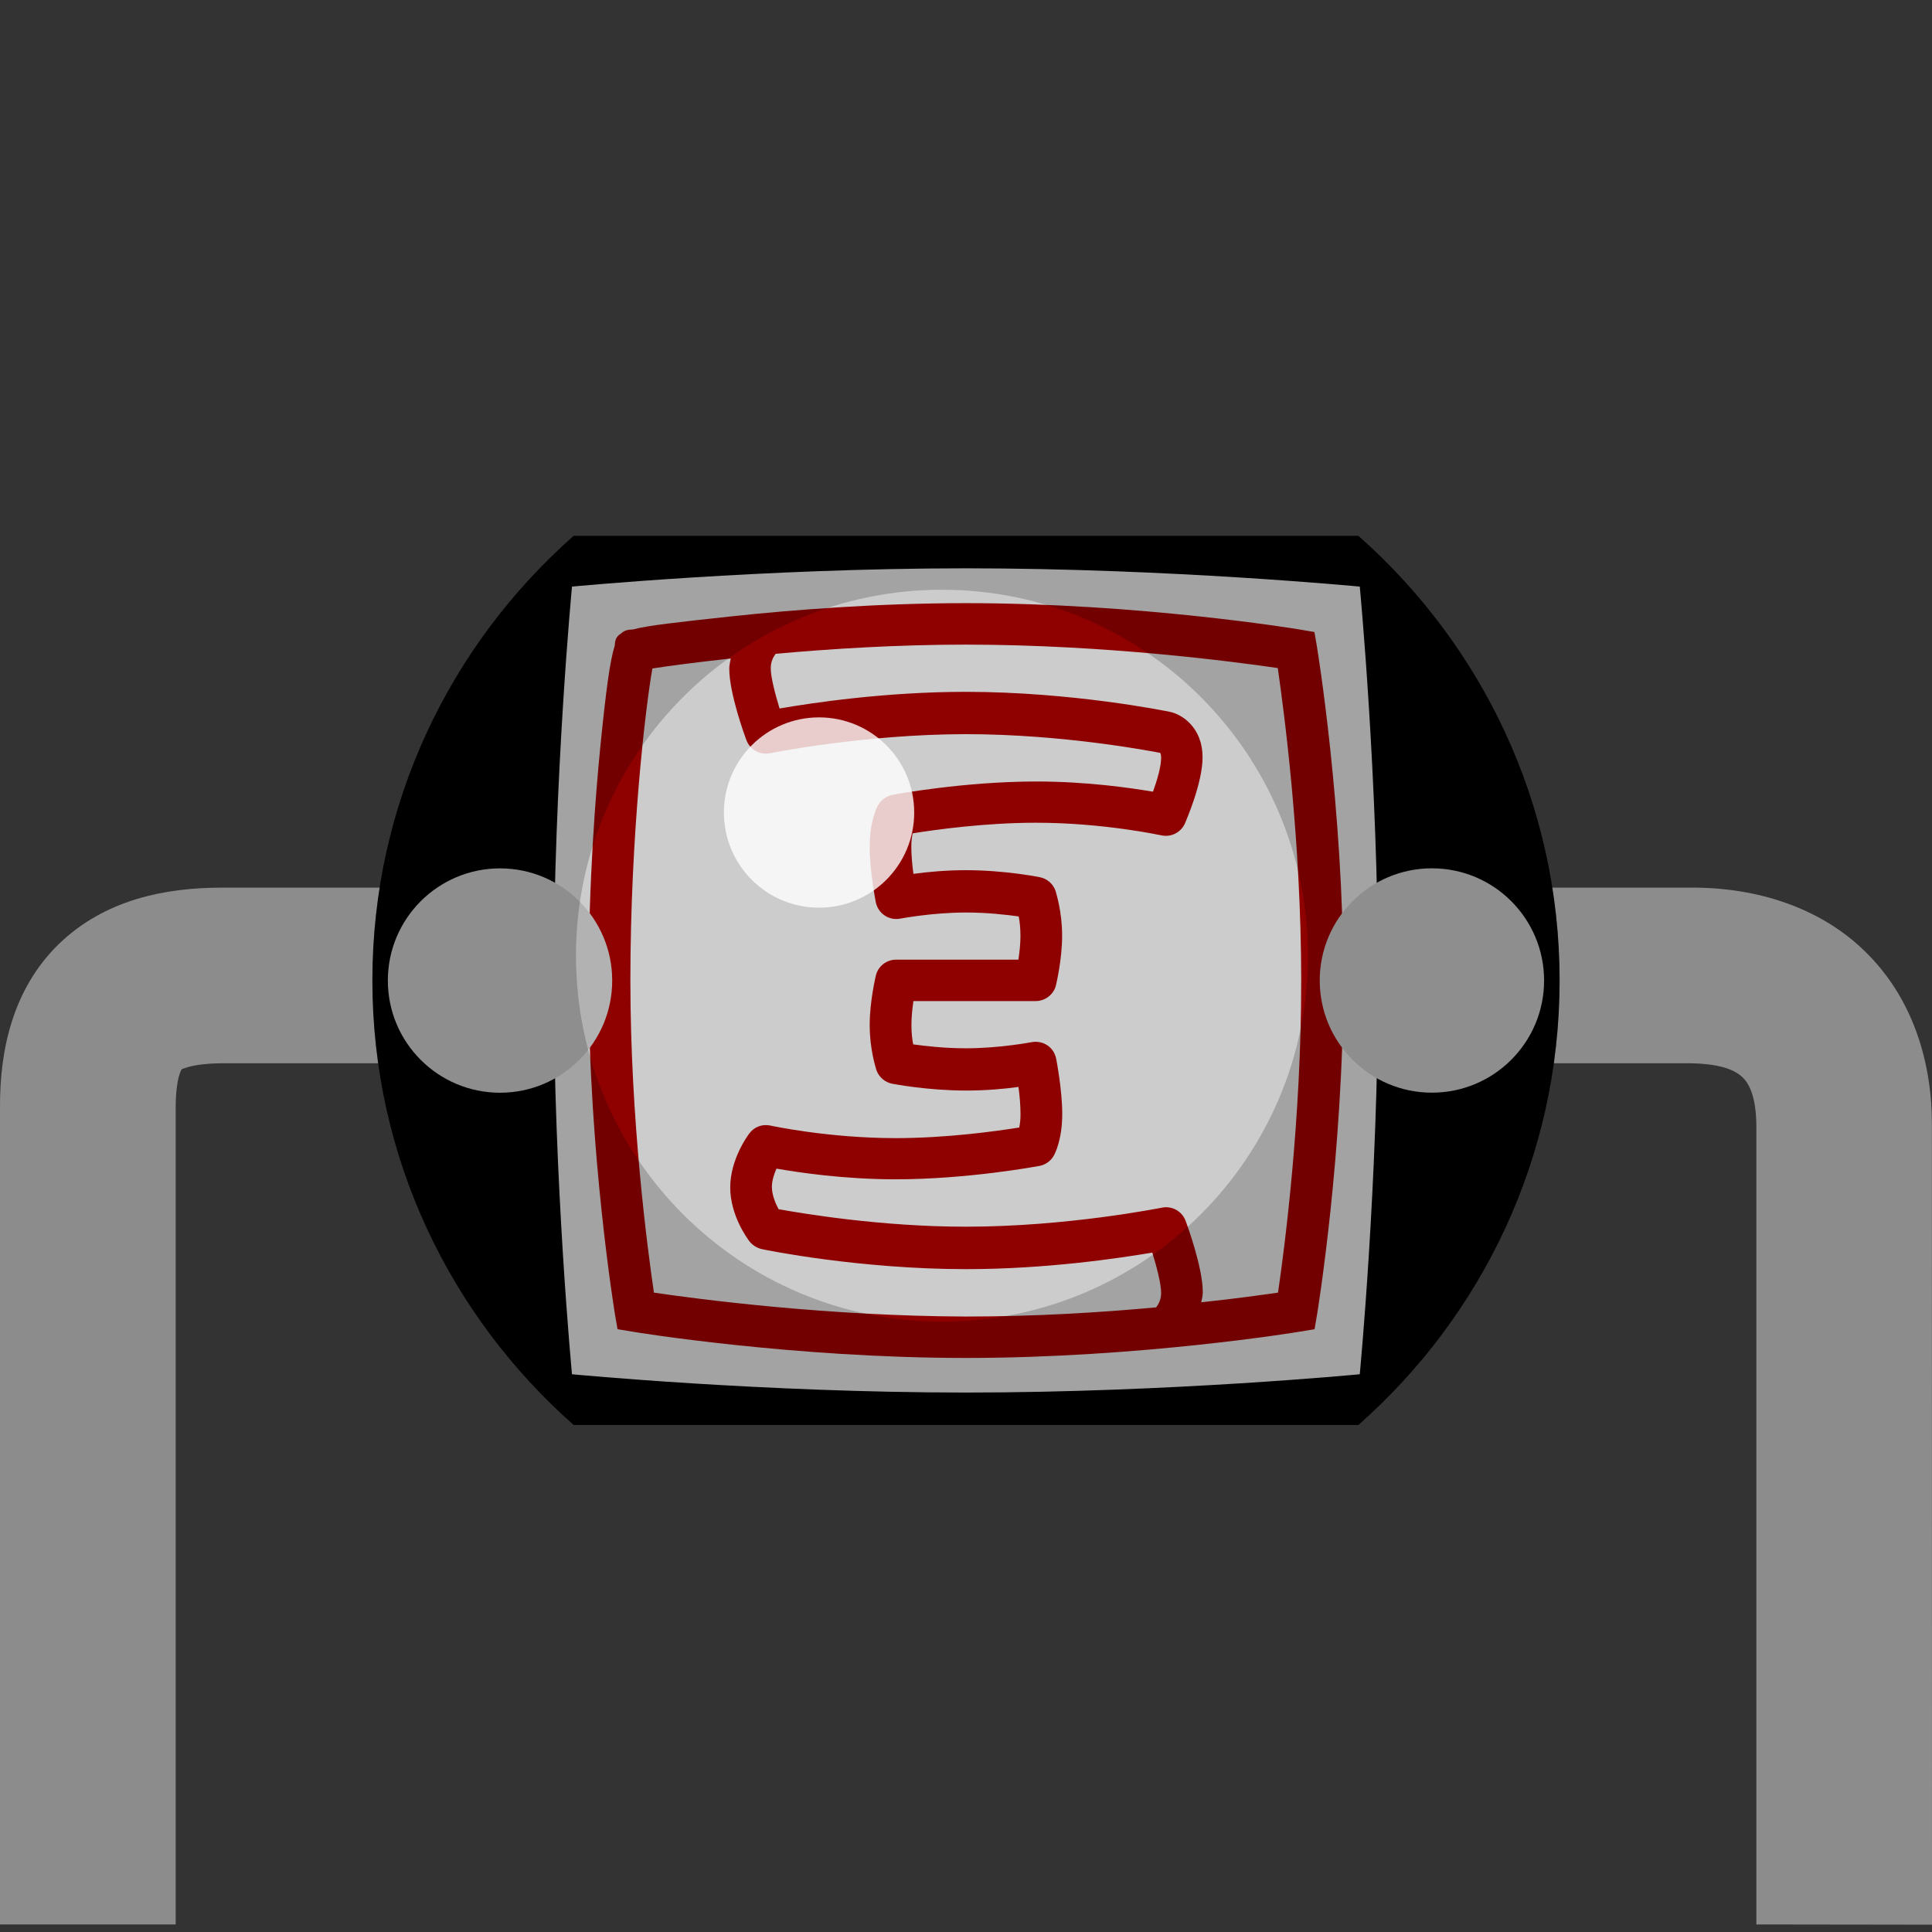 <?xml version="1.0" encoding="utf-8"?>
<!-- Generator: Adobe Illustrator 13.0.0, SVG Export Plug-In . SVG Version: 6.00 Build 14948)  -->
<!DOCTYPE svg PUBLIC "-//W3C//DTD SVG 1.0//EN" "http://www.w3.org/TR/2001/REC-SVG-20010904/DTD/svg10.dtd">
<svg version="1.0" xmlns="http://www.w3.org/2000/svg" xmlns:xlink="http://www.w3.org/1999/xlink" x="0px" y="0px" width="32px"
	 height="32px" viewBox="0 0 32 32" enable-background="new 0 0 32 32" xml:space="preserve">
<rect x="0" y="0" width="32" height="32" fill="#333333" stroke="none"/>
<g id="icon">
	<path id="path3011" fill="#8C8C8C" d="M29.091,31.875V18.641c-0.006-0.5-0.128-0.695-0.222-0.791l0,0
		c-0.096-0.091-0.288-0.229-0.87-0.239l0,0H3.698c-0.33,0-0.54,0.044-0.626,0.077l0,0c-0.079,0.02-0.062,0.031-0.066,0.027l0,0
		c0.002,0-0.012,0.016-0.034,0.082l0,0c-0.028,0.087-0.062,0.268-0.062,0.541l0,0v13.537h0.002H0V18.338
		c-0.004-0.945,0.209-1.95,0.968-2.696l0,0c0.764-0.741,1.761-0.942,2.729-0.94l0,0h24.302c1.111-0.008,2.194,0.339,2.946,1.111l0,0
		c0.755,0.767,1.059,1.812,1.053,2.831l0,0L32,31.879L29.091,31.875L29.091,31.875z"/>
	<path id="path3013" d="M6.168,16.239c0,2.933,1.292,5.558,3.331,7.36h13.003c2.039-1.801,3.33-4.426,3.33-7.36
		c0-2.931-1.291-5.557-3.33-7.361H9.499C7.459,10.68,6.168,13.306,6.168,16.239z"/>
	<rect id="rect3015" x="9.498" y="8.878" width="13.003" height="14.721"/>
	<path id="path3017" fill="#CCCCCC" d="M22.522,22.762c0,0-3.161,0.303-6.524,0.303c-3.362,0-6.524-0.303-6.524-0.303
		s-0.302-3.16-0.302-6.523c0-3.362,0.302-6.523,0.302-6.523s3.162-0.303,6.524-0.303c3.363,0,6.524,0.303,6.524,0.303
		s0.303,3.161,0.303,6.523C22.825,19.602,22.522,22.762,22.522,22.762z"/>
	<path id="path3019" fill="#8F0000" d="M21.813,10.712l-0.042-0.244l-0.242-0.041c-0.025-0.006-2.654-0.437-5.53-0.437
		c-1.494,0-2.913,0.116-3.839,0.214c-0.932,0.101-1.417,0.153-1.678,0.222c-0.077,0.001-0.142,0.015-0.195,0.066
		c-0.083,0.051-0.101,0.113-0.104,0.199c-0.081,0.253-0.146,0.741-0.242,1.701c-0.072,0.726-0.191,2.194-0.191,3.851
		c0,2.877,0.432,5.505,0.436,5.528l0.042,0.245l0.244,0.04c0.025,0.006,2.654,0.436,5.529,0.436c2.875,0,5.504-0.43,5.529-0.436
		l0.243-0.04l0.042-0.245c0.004-0.023,0.435-2.651,0.435-5.528S21.817,10.736,21.813,10.712z M10.831,21.41
		c-0.104-0.707-0.39-2.854-0.39-5.17c0-2.423,0.254-4.555,0.365-5.168c0.246-0.038,0.709-0.101,1.298-0.165
		c-0.01,0.057-0.025,0.104-0.025,0.167c0,0.411,0.254,1.105,0.283,1.183c0.06,0.16,0.225,0.254,0.394,0.218
		c0.017-0.002,1.559-0.315,3.246-0.315c1.601,0,3.06,0.28,3.214,0.31c0.004,0.006,0.016,0.026,0.016,0.082
		c0,0.142-0.063,0.363-0.135,0.561c-0.383-0.065-1.103-0.169-1.931-0.169c-1.194,0-2.337,0.212-2.385,0.222
		c-0.101,0.02-0.186,0.083-0.237,0.171c-0.022,0.041-0.139,0.263-0.139,0.692c0,0.386,0.096,0.89,0.1,0.91
		c0.018,0.092,0.069,0.171,0.145,0.222c0.077,0.054,0.171,0.071,0.263,0.054c0.005,0,0.523-0.101,1.089-0.101
		c0.35,0,0.667,0.037,0.871,0.065c0.018,0.089,0.029,0.199,0.029,0.326c0,0.138-0.017,0.274-0.034,0.39h-0.869h-1.156
		c-0.16,0-0.299,0.108-0.336,0.263c-0.004,0.019-0.102,0.424-0.102,0.821c0,0.406,0.101,0.707,0.111,0.744
		c0.04,0.115,0.14,0.203,0.261,0.227c0.024,0.004,0.586,0.113,1.224,0.113c0.333,0,0.64-0.028,0.868-0.06
		c0.02,0.144,0.034,0.309,0.034,0.453c0,0.1-0.01,0.159-0.021,0.219c-0.378,0.061-1.206,0.176-2.045,0.176
		c-1.121,0-2.066-0.206-2.076-0.208c-0.134-0.029-0.269,0.02-0.35,0.131c-0.032,0.041-0.316,0.432-0.316,0.894
		c0,0.464,0.285,0.849,0.318,0.892c0.051,0.065,0.124,0.111,0.205,0.129c0.065,0.016,1.625,0.332,3.384,0.332
		c1.327,0,2.538-0.182,3.084-0.274c0.073,0.239,0.146,0.517,0.146,0.667c0,0.111-0.043,0.187-0.082,0.24
		c-0.909,0.084-2.005,0.152-3.148,0.152C13.685,21.799,11.537,21.514,10.831,21.41z M21.168,21.41
		c-0.257,0.036-0.702,0.1-1.272,0.16c0.01-0.057,0.026-0.101,0.026-0.166c0-0.408-0.255-1.104-0.284-1.182
		c-0.06-0.161-0.226-0.254-0.394-0.219c-0.017,0.002-1.559,0.315-3.246,0.315c-1.403,0-2.695-0.217-3.102-0.29
		c-0.053-0.098-0.111-0.236-0.111-0.37c0-0.102,0.035-0.21,0.076-0.302c0.37,0.064,1.112,0.177,1.973,0.177
		c1.194,0,2.337-0.214,2.385-0.222c0.101-0.021,0.186-0.082,0.236-0.171c0.021-0.042,0.139-0.263,0.139-0.693
		c0-0.387-0.096-0.89-0.1-0.909c-0.019-0.093-0.069-0.172-0.145-0.223c-0.078-0.053-0.171-0.07-0.264-0.053
		c-0.004,0-0.523,0.101-1.088,0.101c-0.351,0-0.667-0.037-0.872-0.065c-0.017-0.088-0.029-0.197-0.029-0.324
		c0-0.139,0.017-0.275,0.033-0.393h0.869h1.155c0.159,0,0.3-0.109,0.337-0.262c0.004-0.018,0.102-0.425,0.102-0.82
		c0-0.405-0.1-0.707-0.109-0.743c-0.04-0.118-0.141-0.204-0.262-0.227c-0.023-0.006-0.587-0.116-1.224-0.116
		c-0.333,0-0.64,0.03-0.868,0.061c-0.019-0.144-0.035-0.309-0.035-0.452c0-0.1,0.012-0.159,0.021-0.219
		c0.376-0.061,1.206-0.176,2.045-0.176c1.119,0,2.066,0.208,2.076,0.209c0.161,0.035,0.325-0.048,0.391-0.199
		c0.027-0.067,0.291-0.671,0.291-1.093c0-0.506-0.353-0.716-0.539-0.753c-0.063-0.014-1.626-0.332-3.383-0.332
		c-1.327,0-2.538,0.182-3.084,0.276c-0.073-0.241-0.146-0.517-0.146-0.667c0-0.11,0.042-0.186,0.081-0.239
		c0.917-0.083,2.017-0.152,3.149-0.152c2.314,0,4.462,0.285,5.168,0.388c0.102,0.707,0.388,2.855,0.388,5.169
		C21.555,18.554,21.272,20.701,21.168,21.41z"/>
	
		<circle id="circle3021" fill="#B2B2B2" cx="8.282" cy="16.241" r="1.858">
	</circle>
	
		<circle id="circle3023" fill="#B2B2B2" cx="23.717" cy="16.24" r="1.858">
	</circle>
	<path id="path3025" opacity="0.2" d="M22.501,8.878H9.498c-2.04,1.801-3.331,4.427-3.331,7.361
		c0,2.933,1.292,5.558,3.331,7.36h13.003c2.04-1.801,3.331-4.426,3.331-7.36C25.831,13.306,24.539,10.68,22.501,8.878z
		 M15.601,21.89c-3.347,0-6.061-2.714-6.061-6.061c0-3.346,2.714-6.061,6.061-6.061c3.347,0,6.063,2.714,6.063,6.061
		C21.664,19.176,18.948,21.89,15.601,21.89z"/>
	
		<circle id="circle3027" opacity="0.8" fill="#FFFFFF" cx="13.566" cy="13.458" r="1.576">
	</circle>
</g>
</svg>
